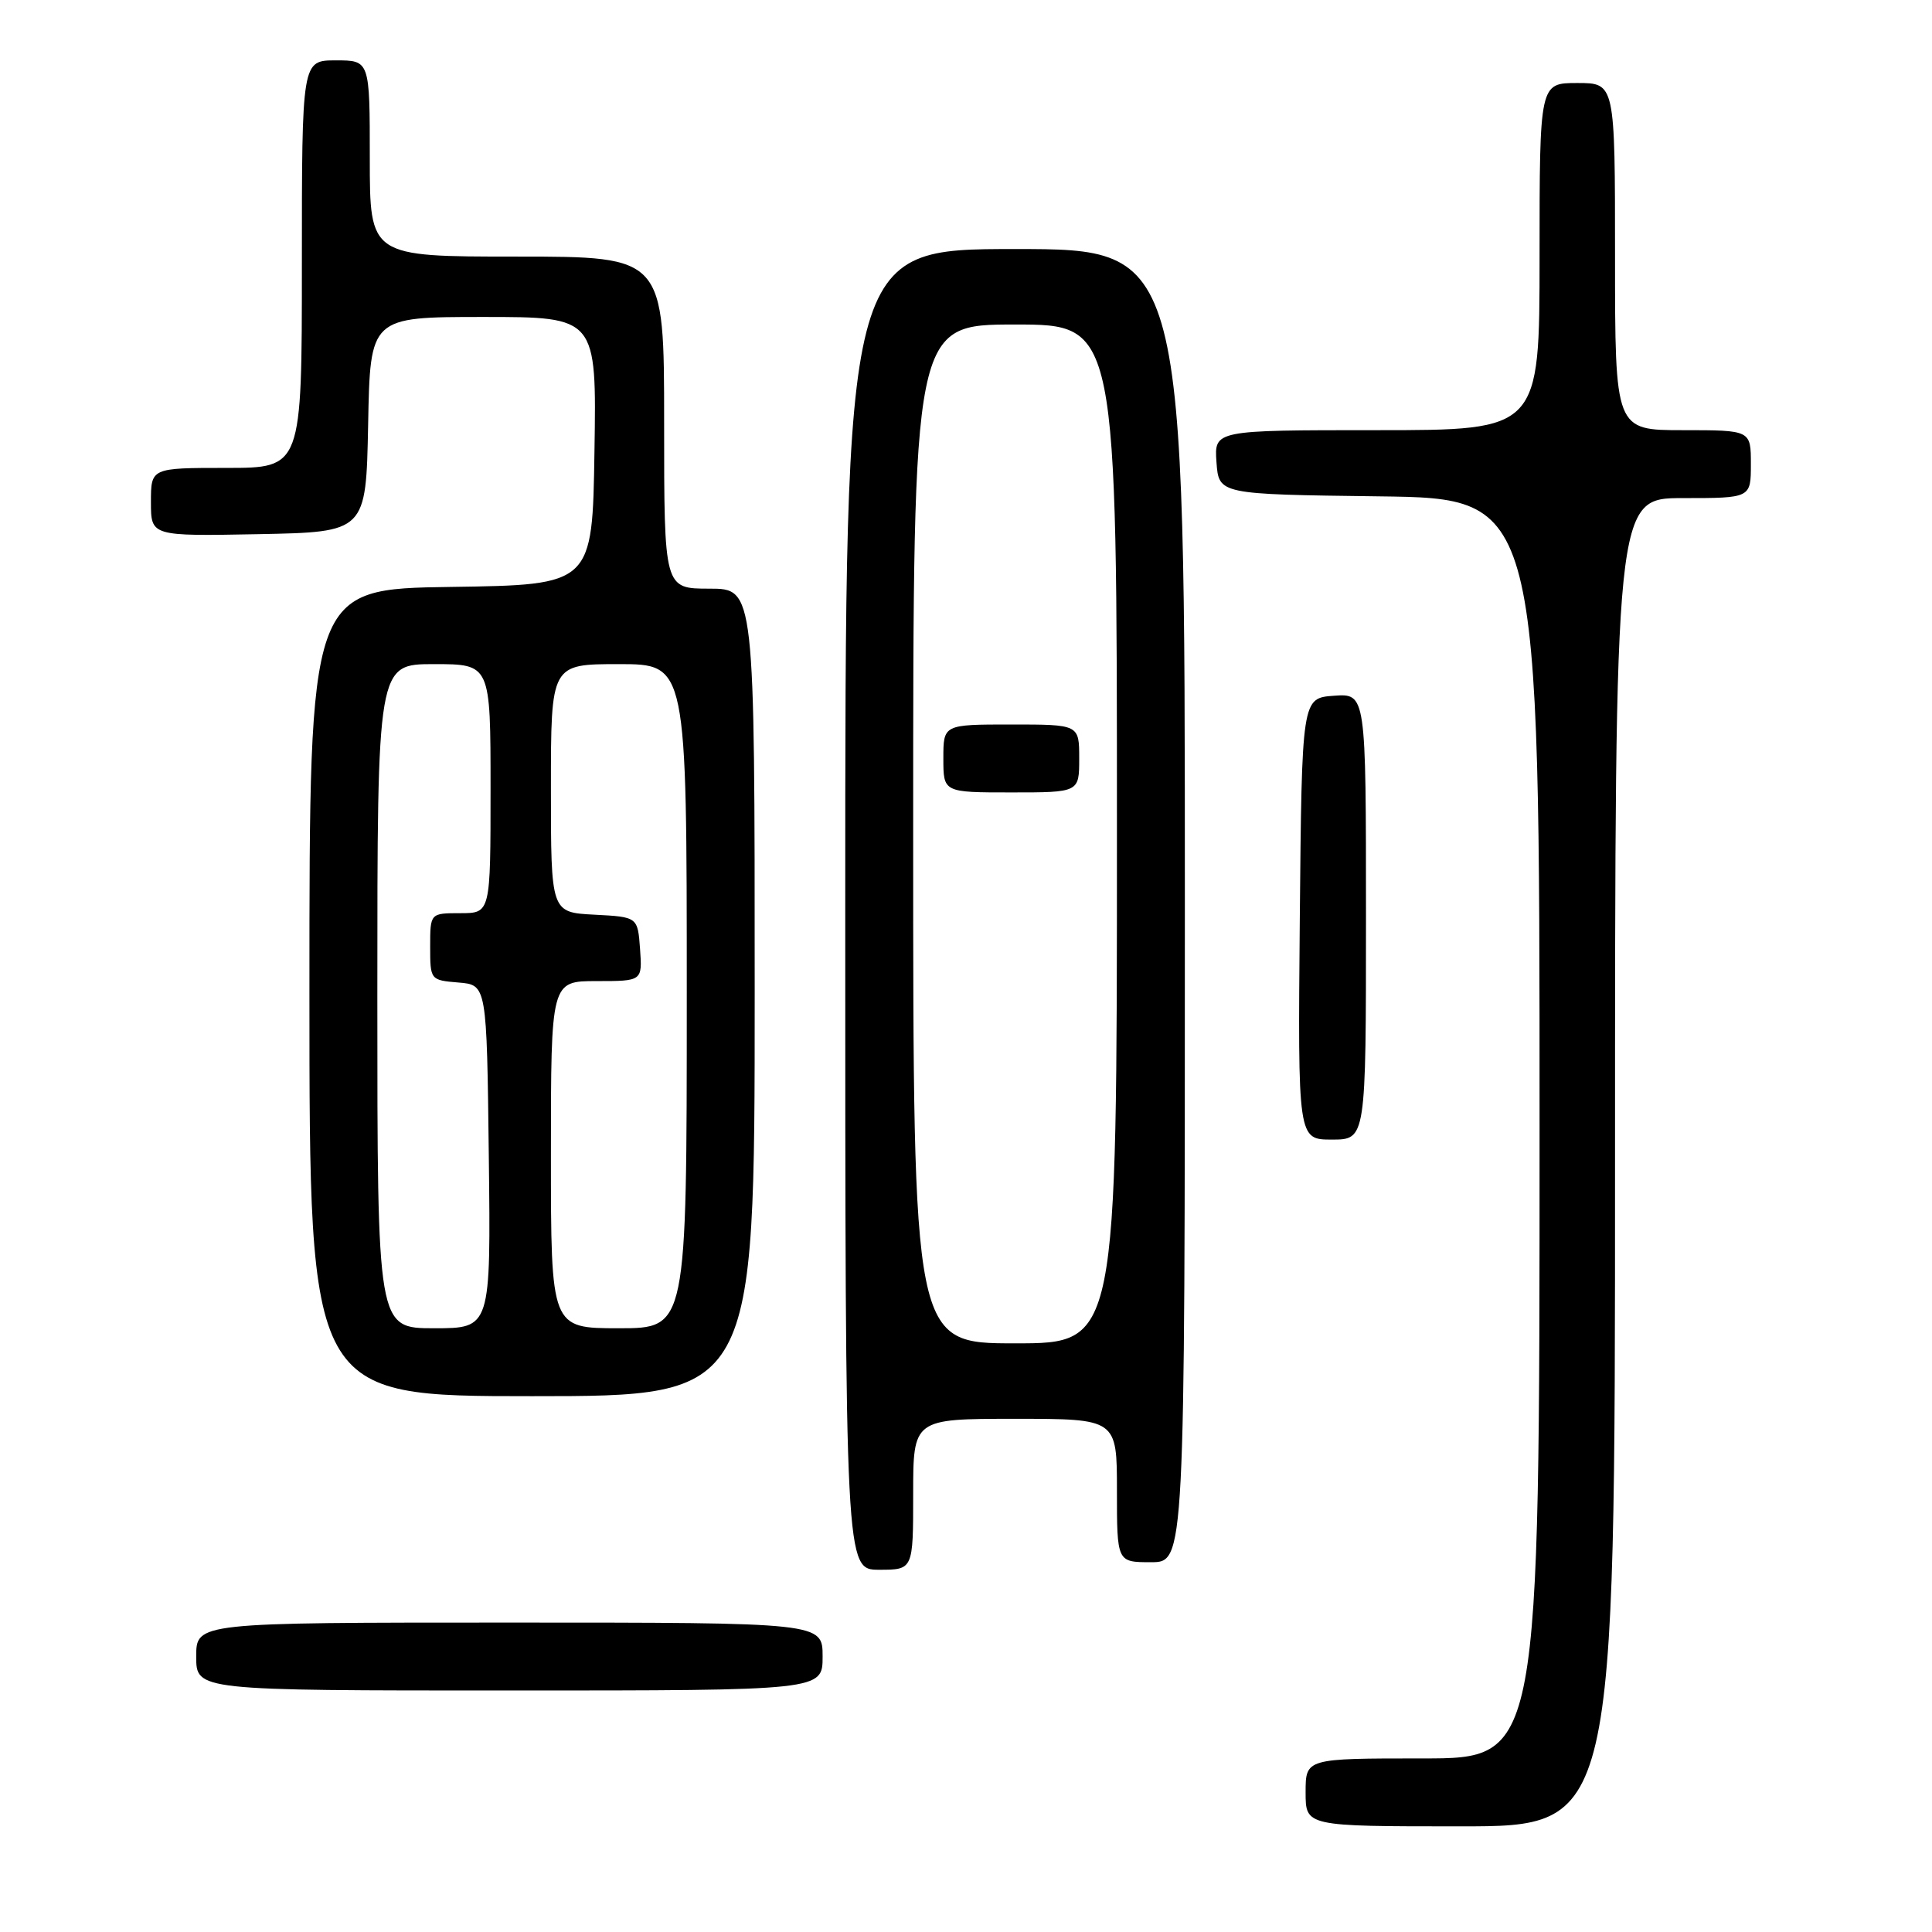 <?xml version="1.0" encoding="UTF-8" standalone="no"?>
<!DOCTYPE svg PUBLIC "-//W3C//DTD SVG 1.1//EN" "http://www.w3.org/Graphics/SVG/1.1/DTD/svg11.dtd" >
<svg xmlns="http://www.w3.org/2000/svg" xmlns:xlink="http://www.w3.org/1999/xlink" version="1.1" viewBox="0 0 256 256">
 <g >
 <path fill="currentColor"
d=" M 214.00 154.00 C 214.00 66.00 214.00 66.00 223.00 66.00 C 232.00 66.00 232.00 66.00 232.00 61.50 C 232.00 57.00 232.00 57.00 223.00 57.00 C 214.00 57.00 214.00 57.00 214.00 34.00 C 214.00 11.00 214.00 11.00 209.00 11.00 C 204.00 11.00 204.00 11.00 204.00 34.00 C 204.00 57.00 204.00 57.00 182.44 57.00 C 160.89 57.00 160.89 57.00 161.19 61.25 C 161.50 65.50 161.50 65.50 182.75 65.77 C 204.00 66.04 204.00 66.04 204.00 149.52 C 204.00 233.00 204.00 233.00 188.50 233.00 C 173.00 233.00 173.00 233.00 173.00 237.50 C 173.00 242.00 173.00 242.00 193.50 242.00 C 214.00 242.00 214.00 242.00 214.00 154.00 Z  M 109.00 219.50 C 109.00 215.00 109.00 215.00 67.50 215.00 C 26.00 215.00 26.00 215.00 26.00 219.50 C 26.00 224.00 26.00 224.00 67.50 224.00 C 109.00 224.00 109.00 224.00 109.00 219.50 Z  M 121.00 198.00 C 121.00 188.00 121.00 188.00 134.50 188.00 C 148.00 188.00 148.00 188.00 148.00 197.50 C 148.00 207.00 148.00 207.00 152.50 207.00 C 157.00 207.00 157.00 207.00 157.00 120.00 C 157.00 33.00 157.00 33.00 134.50 33.00 C 112.00 33.00 112.00 33.00 112.00 120.50 C 112.00 208.00 112.00 208.00 116.50 208.00 C 121.00 208.00 121.00 208.00 121.00 198.00 Z  M 100.00 131.50 C 100.00 78.00 100.00 78.00 94.00 78.00 C 88.00 78.00 88.00 78.00 88.00 56.00 C 88.00 34.00 88.00 34.00 68.50 34.00 C 49.00 34.00 49.00 34.00 49.00 21.00 C 49.00 8.00 49.00 8.00 44.50 8.00 C 40.00 8.00 40.00 8.00 40.00 35.00 C 40.00 62.00 40.00 62.00 30.00 62.00 C 20.00 62.00 20.00 62.00 20.00 66.53 C 20.00 71.05 20.00 71.05 34.25 70.78 C 48.50 70.50 48.50 70.50 48.78 56.25 C 49.05 42.00 49.05 42.00 64.05 42.00 C 79.05 42.00 79.05 42.00 78.77 59.75 C 78.50 77.50 78.50 77.50 59.75 77.77 C 41.00 78.04 41.00 78.04 41.00 131.52 C 41.00 185.00 41.00 185.00 70.50 185.00 C 100.00 185.00 100.00 185.00 100.00 131.50 Z  M 181.00 121.44 C 181.00 91.89 181.00 91.89 176.75 92.19 C 172.50 92.50 172.50 92.50 172.23 121.75 C 171.97 151.00 171.97 151.00 176.48 151.00 C 181.00 151.00 181.00 151.00 181.00 121.44 Z  M 121.00 110.50 C 121.00 43.00 121.00 43.00 134.50 43.00 C 148.00 43.00 148.00 43.00 148.00 110.50 C 148.00 178.00 148.00 178.00 134.50 178.00 C 121.00 178.00 121.00 178.00 121.00 110.50 Z  M 143.00 100.50 C 143.00 96.00 143.00 96.00 134.00 96.00 C 125.00 96.00 125.00 96.00 125.00 100.50 C 125.00 105.00 125.00 105.00 134.00 105.00 C 143.00 105.00 143.00 105.00 143.00 100.50 Z  M 50.00 132.00 C 50.00 88.00 50.00 88.00 57.50 88.00 C 65.00 88.00 65.00 88.00 65.00 104.50 C 65.00 121.00 65.00 121.00 61.00 121.00 C 57.00 121.00 57.00 121.00 57.00 125.44 C 57.00 129.85 57.03 129.88 60.75 130.19 C 64.50 130.50 64.50 130.50 64.77 153.25 C 65.04 176.00 65.04 176.00 57.52 176.00 C 50.00 176.00 50.00 176.00 50.00 132.00 Z  M 73.00 153.00 C 73.00 130.00 73.00 130.00 79.06 130.00 C 85.11 130.00 85.11 130.00 84.81 125.75 C 84.50 121.50 84.50 121.50 78.75 121.20 C 73.00 120.90 73.00 120.90 73.00 104.45 C 73.00 88.00 73.00 88.00 82.00 88.00 C 91.00 88.00 91.00 88.00 91.00 132.00 C 91.00 176.00 91.00 176.00 82.00 176.00 C 73.00 176.00 73.00 176.00 73.00 153.00 Z "/>
</g>
</svg>